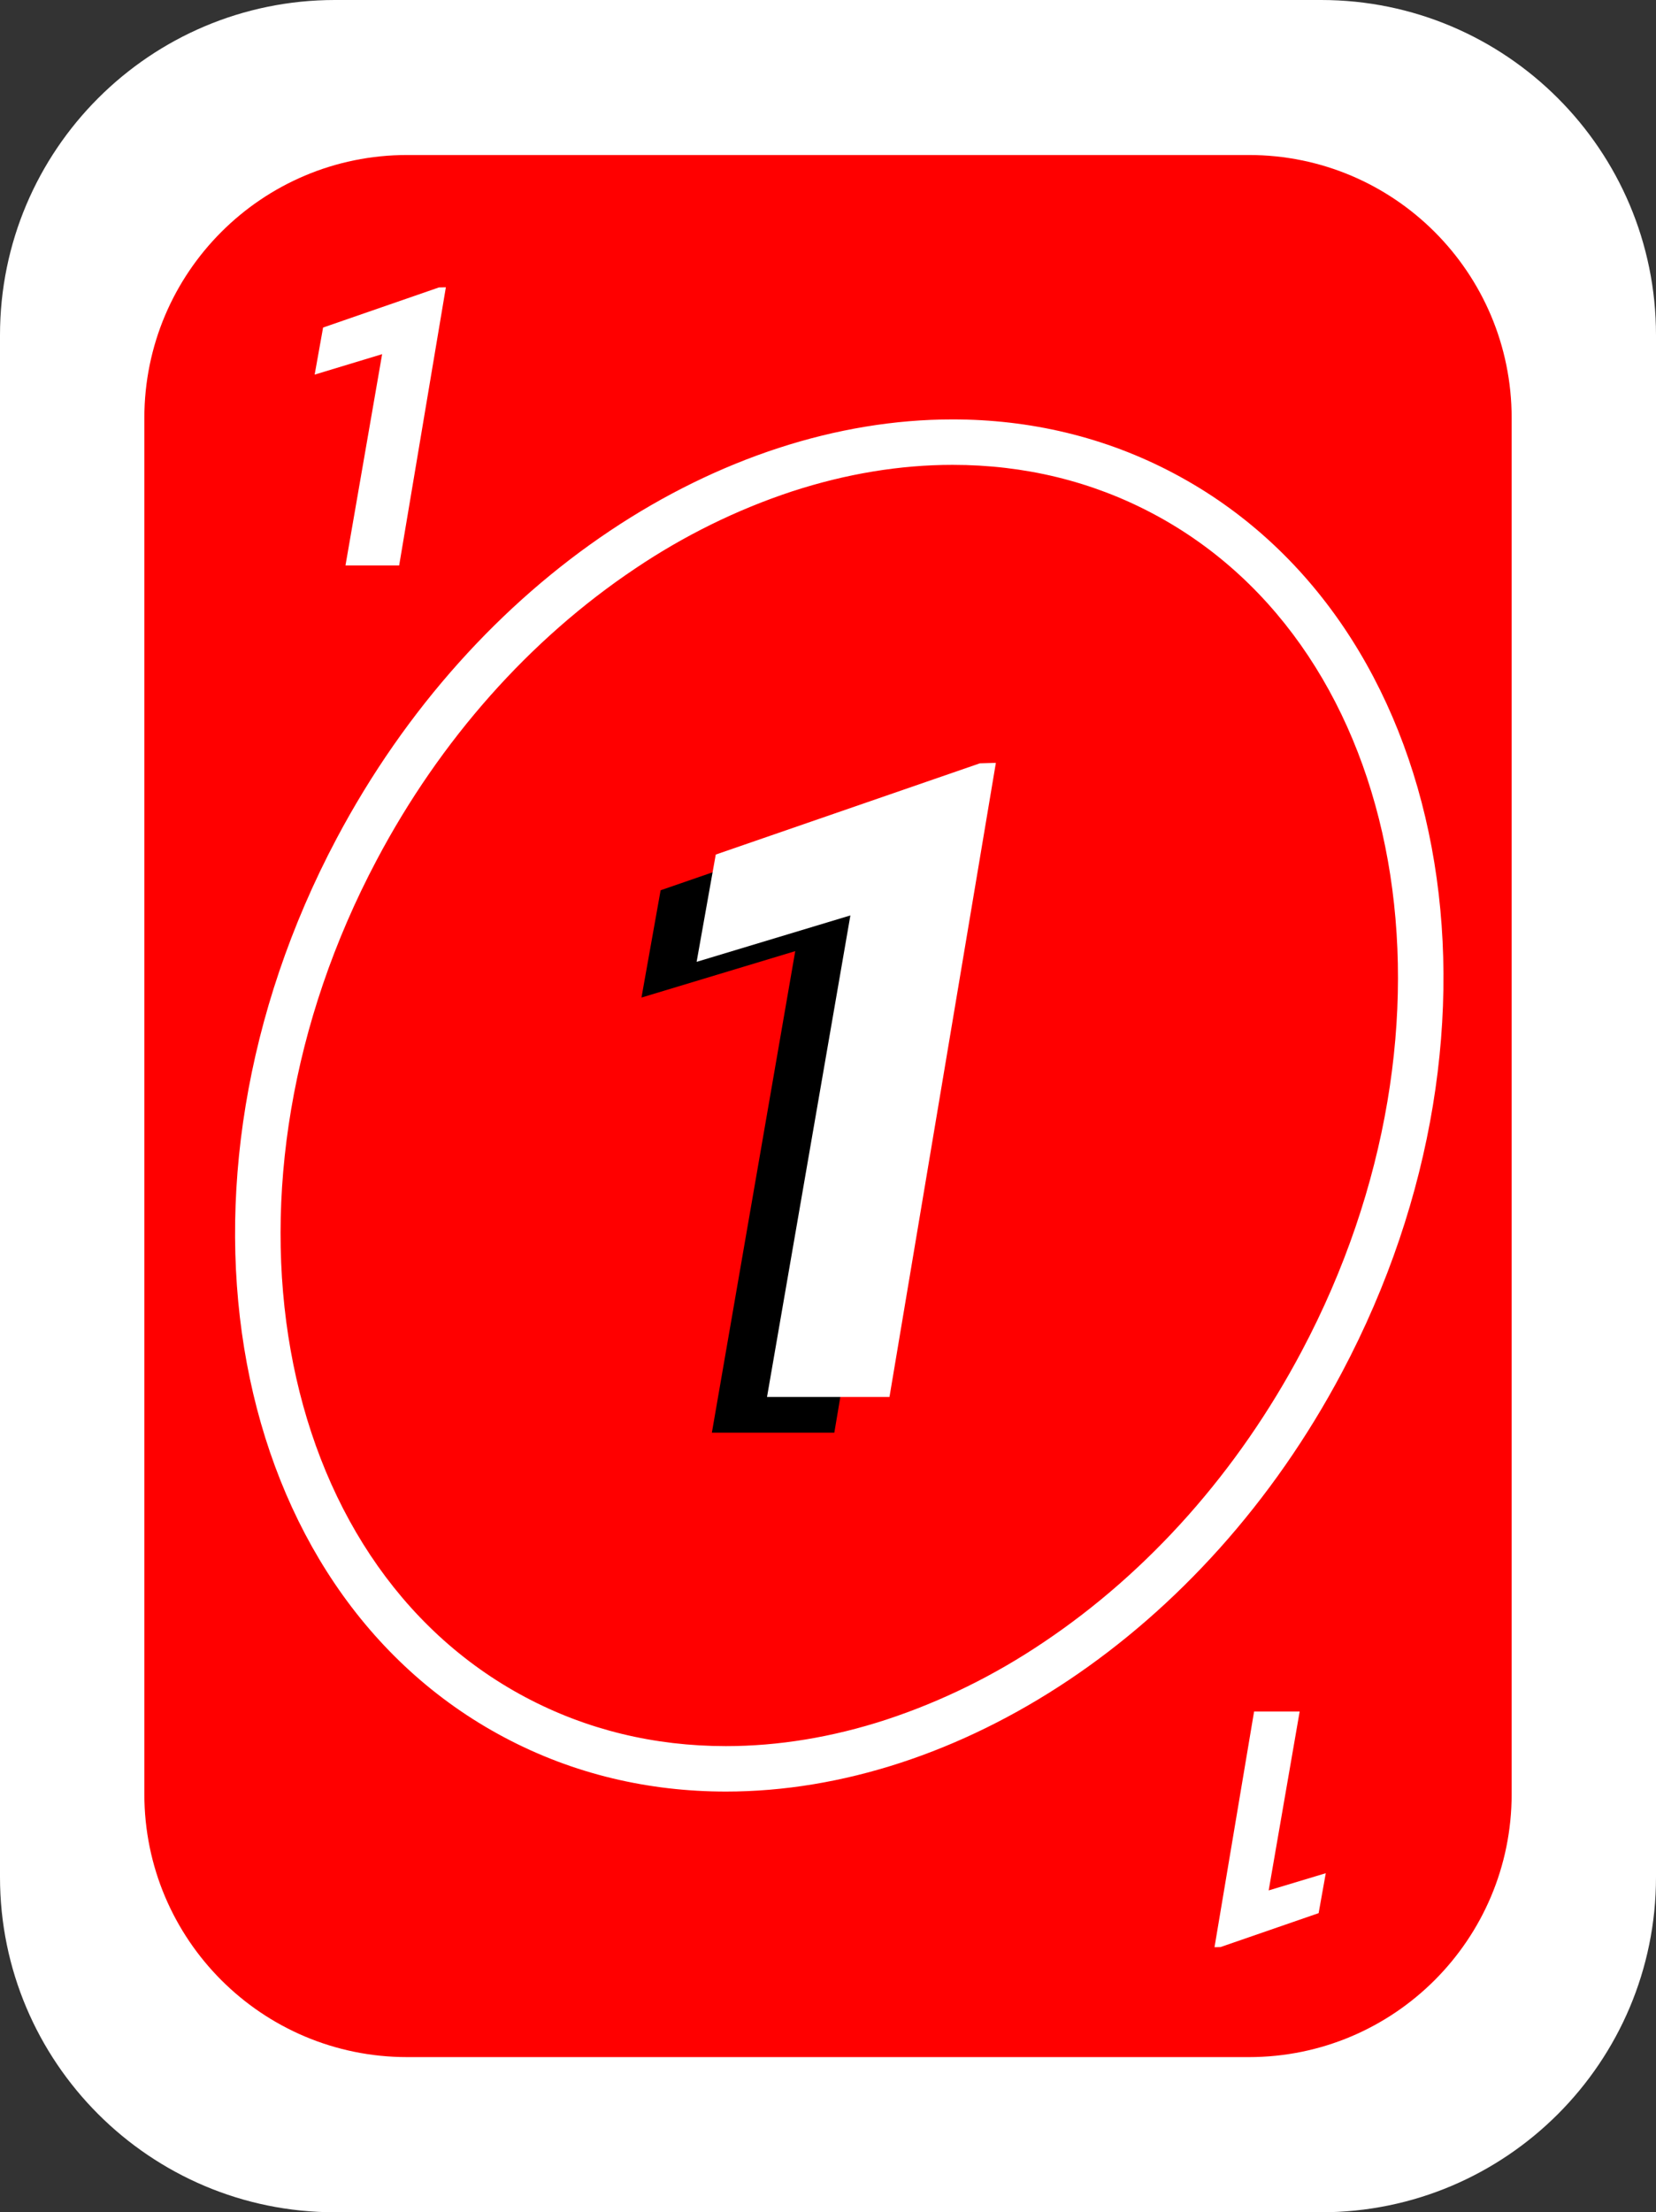 <?xml version="1.0" encoding="utf-8"?>
<!-- Generator: Adobe Illustrator 25.0.0, SVG Export Plug-In . SVG Version: 6.00 Build 0)  -->
<svg version="1.1" id="Camada_1" xmlns="http://www.w3.org/2000/svg" xmlns:xlink="http://www.w3.org/1999/xlink" x="0px" y="0px"
	 viewBox="0 0 1021 1363" style="enable-background:new 0 0 1021 1363;" xml:space="preserve">
<rect x="0" y="0" width="1021" height="1363" fill="#333333" stroke="none"/>
<style type="text/css">
	.st0{fill:#FFFFFF;}
	.st1{fill:#FF0000;}
	.st2{enable-background:new    ;}
</style>
<path class="st0" d="M206.5,0h608C928.5,0,1021,92.5,1021,206.5v950c0,114.1-92.5,206.5-206.5,206.5h-608
	C92.5,1363,0,1270.5,0,1156.5v-950C0,92.5,92.5,0,206.5,0z"/>
<path class="st1" d="M251,95.5H770c89.5,0,162,72.5,162,162v847.9c0,89.5-72.5,162-162,162H251c-89.5,0-162-72.5-162-162V257.5
	C89,168,161.5,95.5,251,95.5z"/>
<path class="st0" d="M587.3,286.4c44.3,0,85.9,10.1,123.6,30.1c157.2,83.4,198.4,314.9,91.7,515.9c-39.2,74-94.3,136-159.3,179.5
	c-30,20.2-62.6,36.3-96.9,47.6c-33.1,10.8-66.4,16.3-98.8,16.3c-44.3,0-85.9-10.1-123.6-30.1c-157.2-83.4-198.4-314.9-91.7-515.9
	c39.2-74,94.3-136,159.3-179.5c30-20.2,62.6-36.3,96.9-47.6C521.7,291.9,554.9,286.4,587.3,286.4L587.3,286.4 M587.3,258.4
	c-142.6,0-294.2,97-379.8,258.3c-114.1,215-67.8,462.9,103.4,553.7c42.7,22.7,89.2,33.4,136.7,33.4c142.6,0,294.2-97,379.8-258.3
	c114.1-215,67.8-462.9-103.4-553.7C681.3,269.1,634.8,258.4,587.3,258.4L587.3,258.4z"/>
<g class="st2">
	<path class="st0" d="M246.1,348.4H213l22.6-130.2l-41.6,12.6l5.2-29l71.4-24.7l4.3-0.1L246.1,348.4z"/>
</g>
<g class="st2">
	<path d="M514.4,882.7h-75.5L490.3,586l-94.8,28.6l11.8-66.1l162.8-56.2l9.9-0.3L514.4,882.7z"/>
</g>
<g class="st2">
	<path class="st0" d="M548.4,860.7h-75.5L524.3,564l-94.8,28.6l11.8-66.1l162.8-56.2l9.9-0.3L548.4,860.7z"/>
</g>
<g class="st2">
	<path class="st0" d="M773.2,1054.5h28.1l-19.1,110.2l35.2-10.6l-4.4,24.6l-60.5,20.9l-3.7,0.1L773.2,1054.5z"/>
</g>
</svg>
